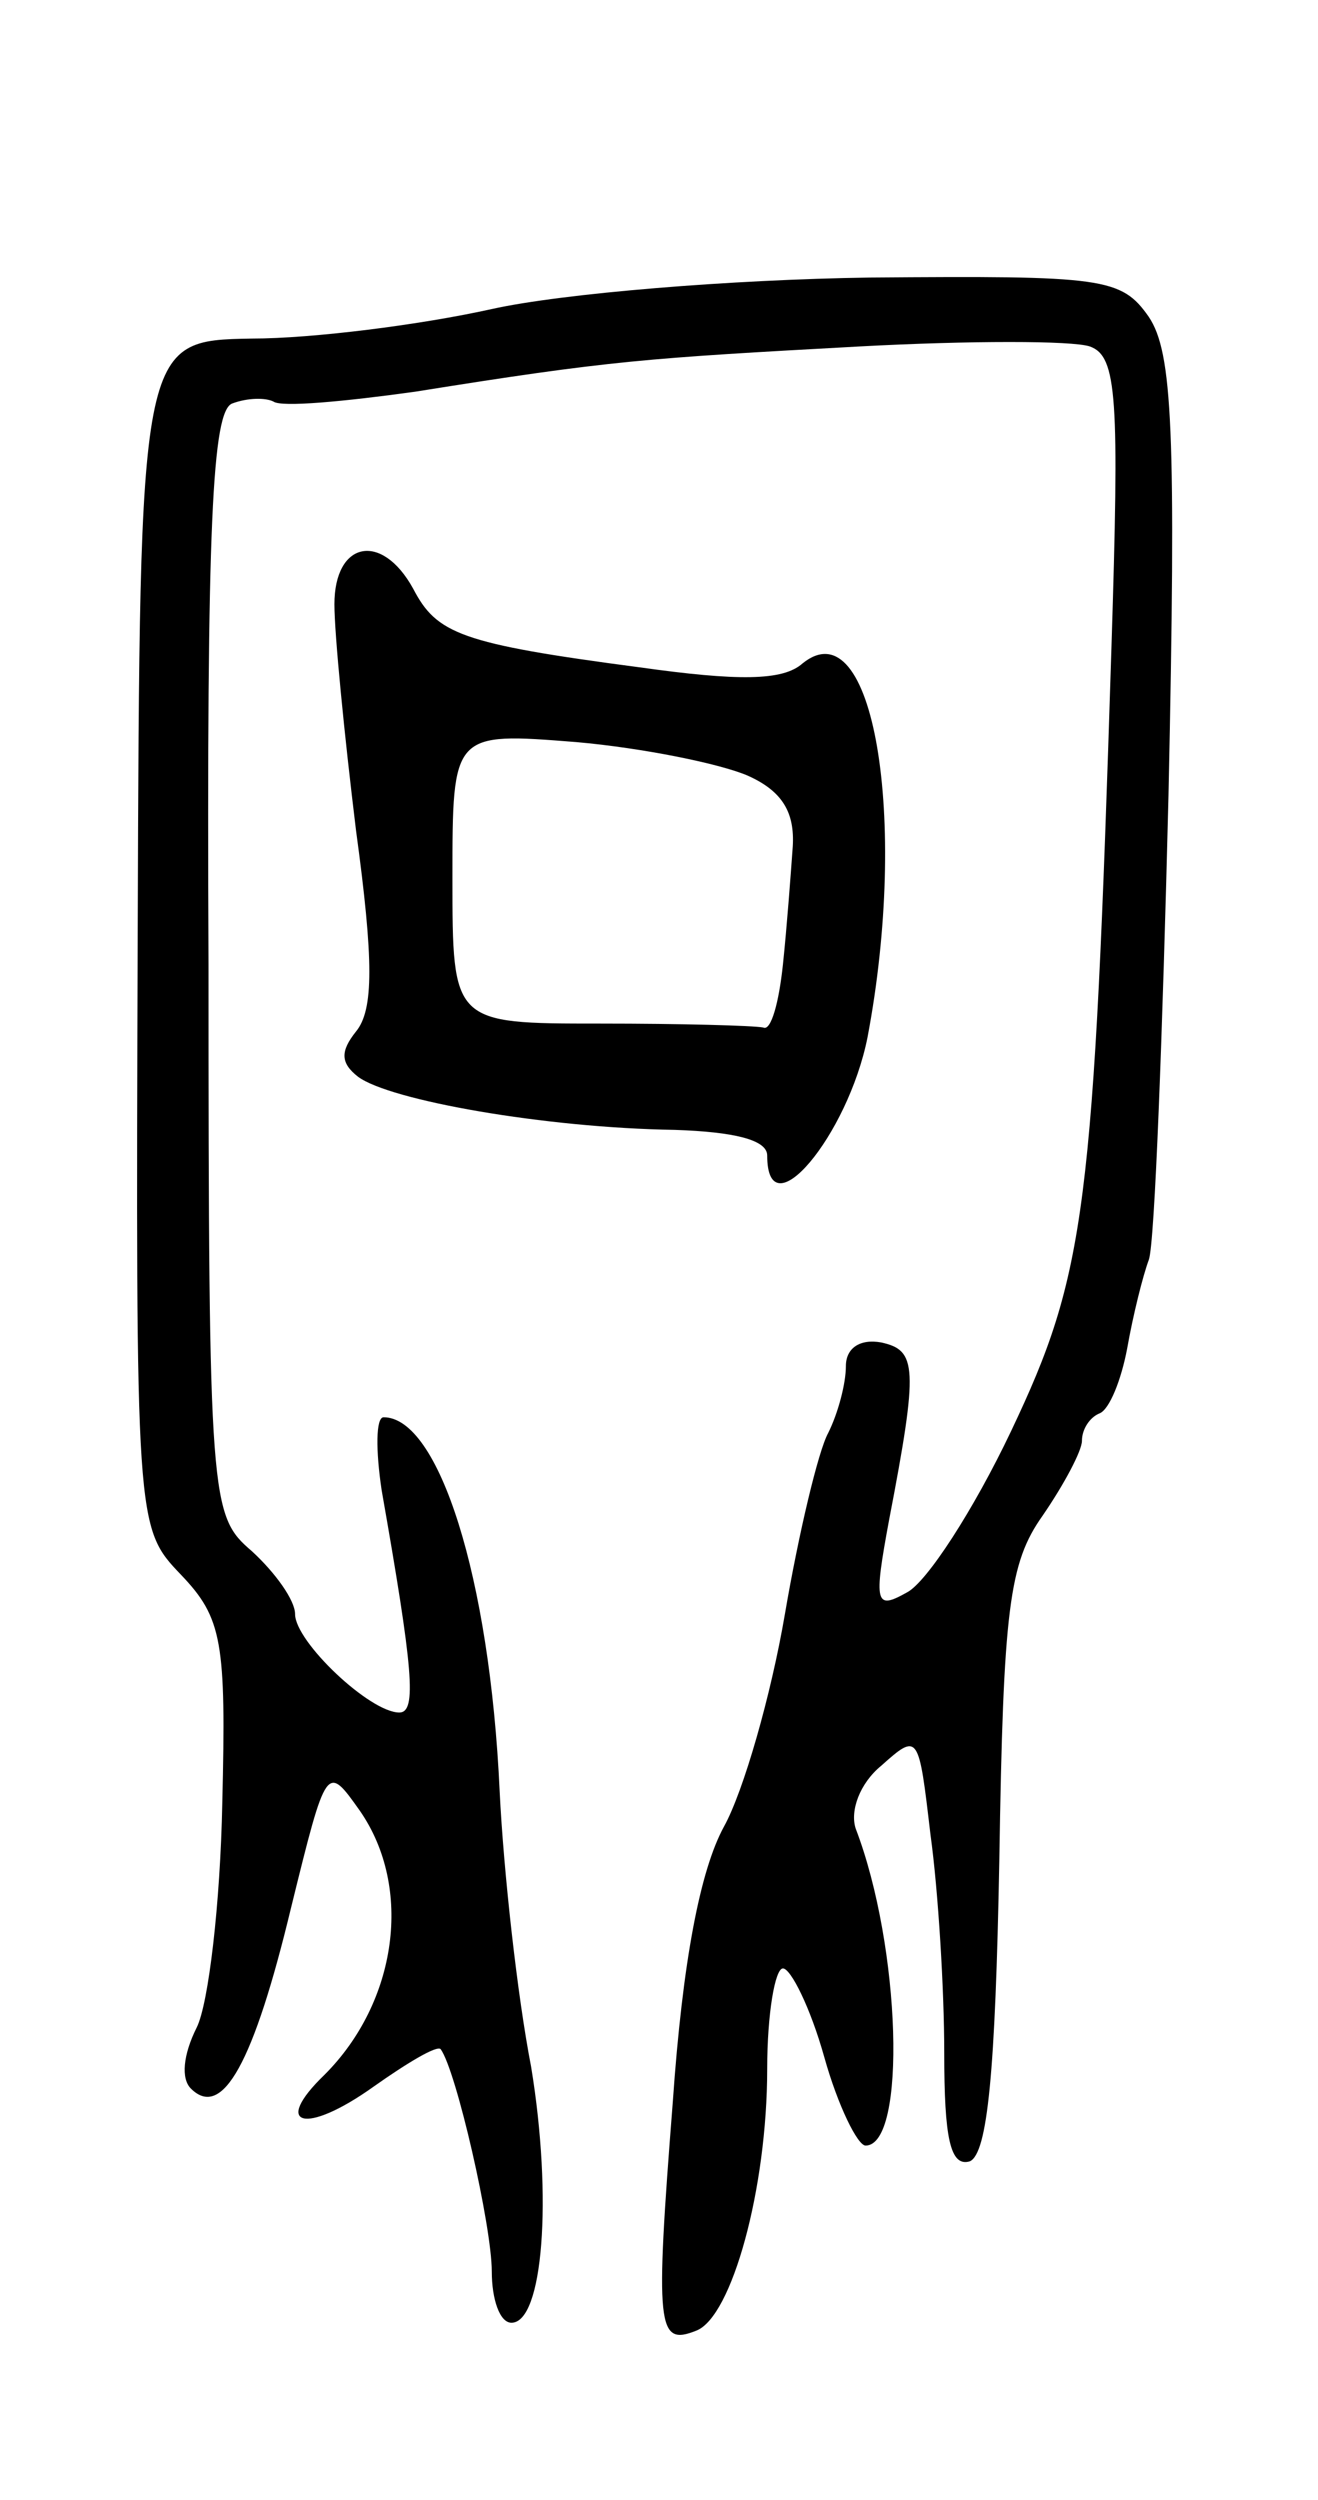 <svg version="1.0" xmlns="http://www.w3.org/2000/svg"
 width="67pt" height="127pt" viewBox="0 0 67 127"
 preserveAspectRatio="xMidYMid meet">
<g transform="translate(0,127) scale(0.1,-0.1)"
fill="#000000" stroke="none">
<path d="M250 1113 c-36 -8 -91 -15 -122 -15 -57 -1 -57 -1 -58 -302 -1 -301
-1 -302 22 -326 21 -22 23 -34 21 -116 -1 -51 -7 -102 -13 -114 -7 -14 -8 -26
-3 -31 16 -16 32 13 51 92 18 73 18 73 35 49 27 -39 19 -97 -18 -134 -27 -26
-10 -31 25 -6 17 12 32 21 34 19 8 -11 26 -90 26 -113 0 -14 4 -26 10 -26 16
0 21 63 10 130 -7 36 -14 99 -16 140 -5 109 -31 190 -59 190 -4 0 -4 -17 -1
-37 16 -91 18 -113 9 -113 -15 0 -53 36 -53 50 0 7 -10 21 -22 32 -21 18 -22
24 -22 298 -1 225 2 281 12 285 8 3 17 3 21 1 4 -3 36 0 72 5 100 16 117 17
226 23 56 3 108 3 117 0 14 -5 15 -26 11 -153 -9 -286 -13 -318 -51 -398 -19
-40 -43 -77 -53 -82 -16 -9 -17 -6 -9 37 15 78 14 86 -4 90 -11 2 -18 -3 -18
-12 0 -9 -4 -24 -9 -34 -5 -9 -15 -51 -22 -92 -7 -41 -21 -90 -31 -108 -12
-22 -21 -68 -26 -140 -9 -115 -8 -124 12 -116 18 7 36 72 36 133 0 28 4 51 8
51 4 0 14 -20 21 -45 7 -25 17 -45 21 -45 21 0 18 101 -5 161 -3 9 2 23 13 32
19 17 19 16 25 -35 4 -29 7 -79 7 -111 0 -43 3 -58 13 -55 9 4 13 45 15 153 2
128 5 151 22 175 11 16 20 33 20 38 0 6 4 12 9 14 5 2 11 17 14 33 3 17 8 37
11 45 3 8 7 115 10 236 4 186 2 225 -10 243 -14 20 -23 21 -142 20 -70 -1
-156 -8 -192 -16z"/>
<path d="M170 963 c0 -15 5 -66 11 -115 9 -66 9 -91 0 -102 -8 -10 -8 -16 1
-23 16 -12 95 -26 161 -27 30 -1 47 -5 47 -13 0 -39 41 10 51 60 21 111 3 219
-33 190 -10 -9 -33 -9 -83 -2 -91 12 -103 17 -115 40 -16 29 -40 24 -40 -8z
m210 -87 c18 -8 24 -19 23 -36 -1 -14 -3 -41 -5 -60 -2 -19 -6 -34 -10 -32 -5
1 -42 2 -83 2 -75 0 -75 0 -75 74 0 74 0 74 63 69 34 -3 73 -11 87 -17z"/>
</g>
</svg>
